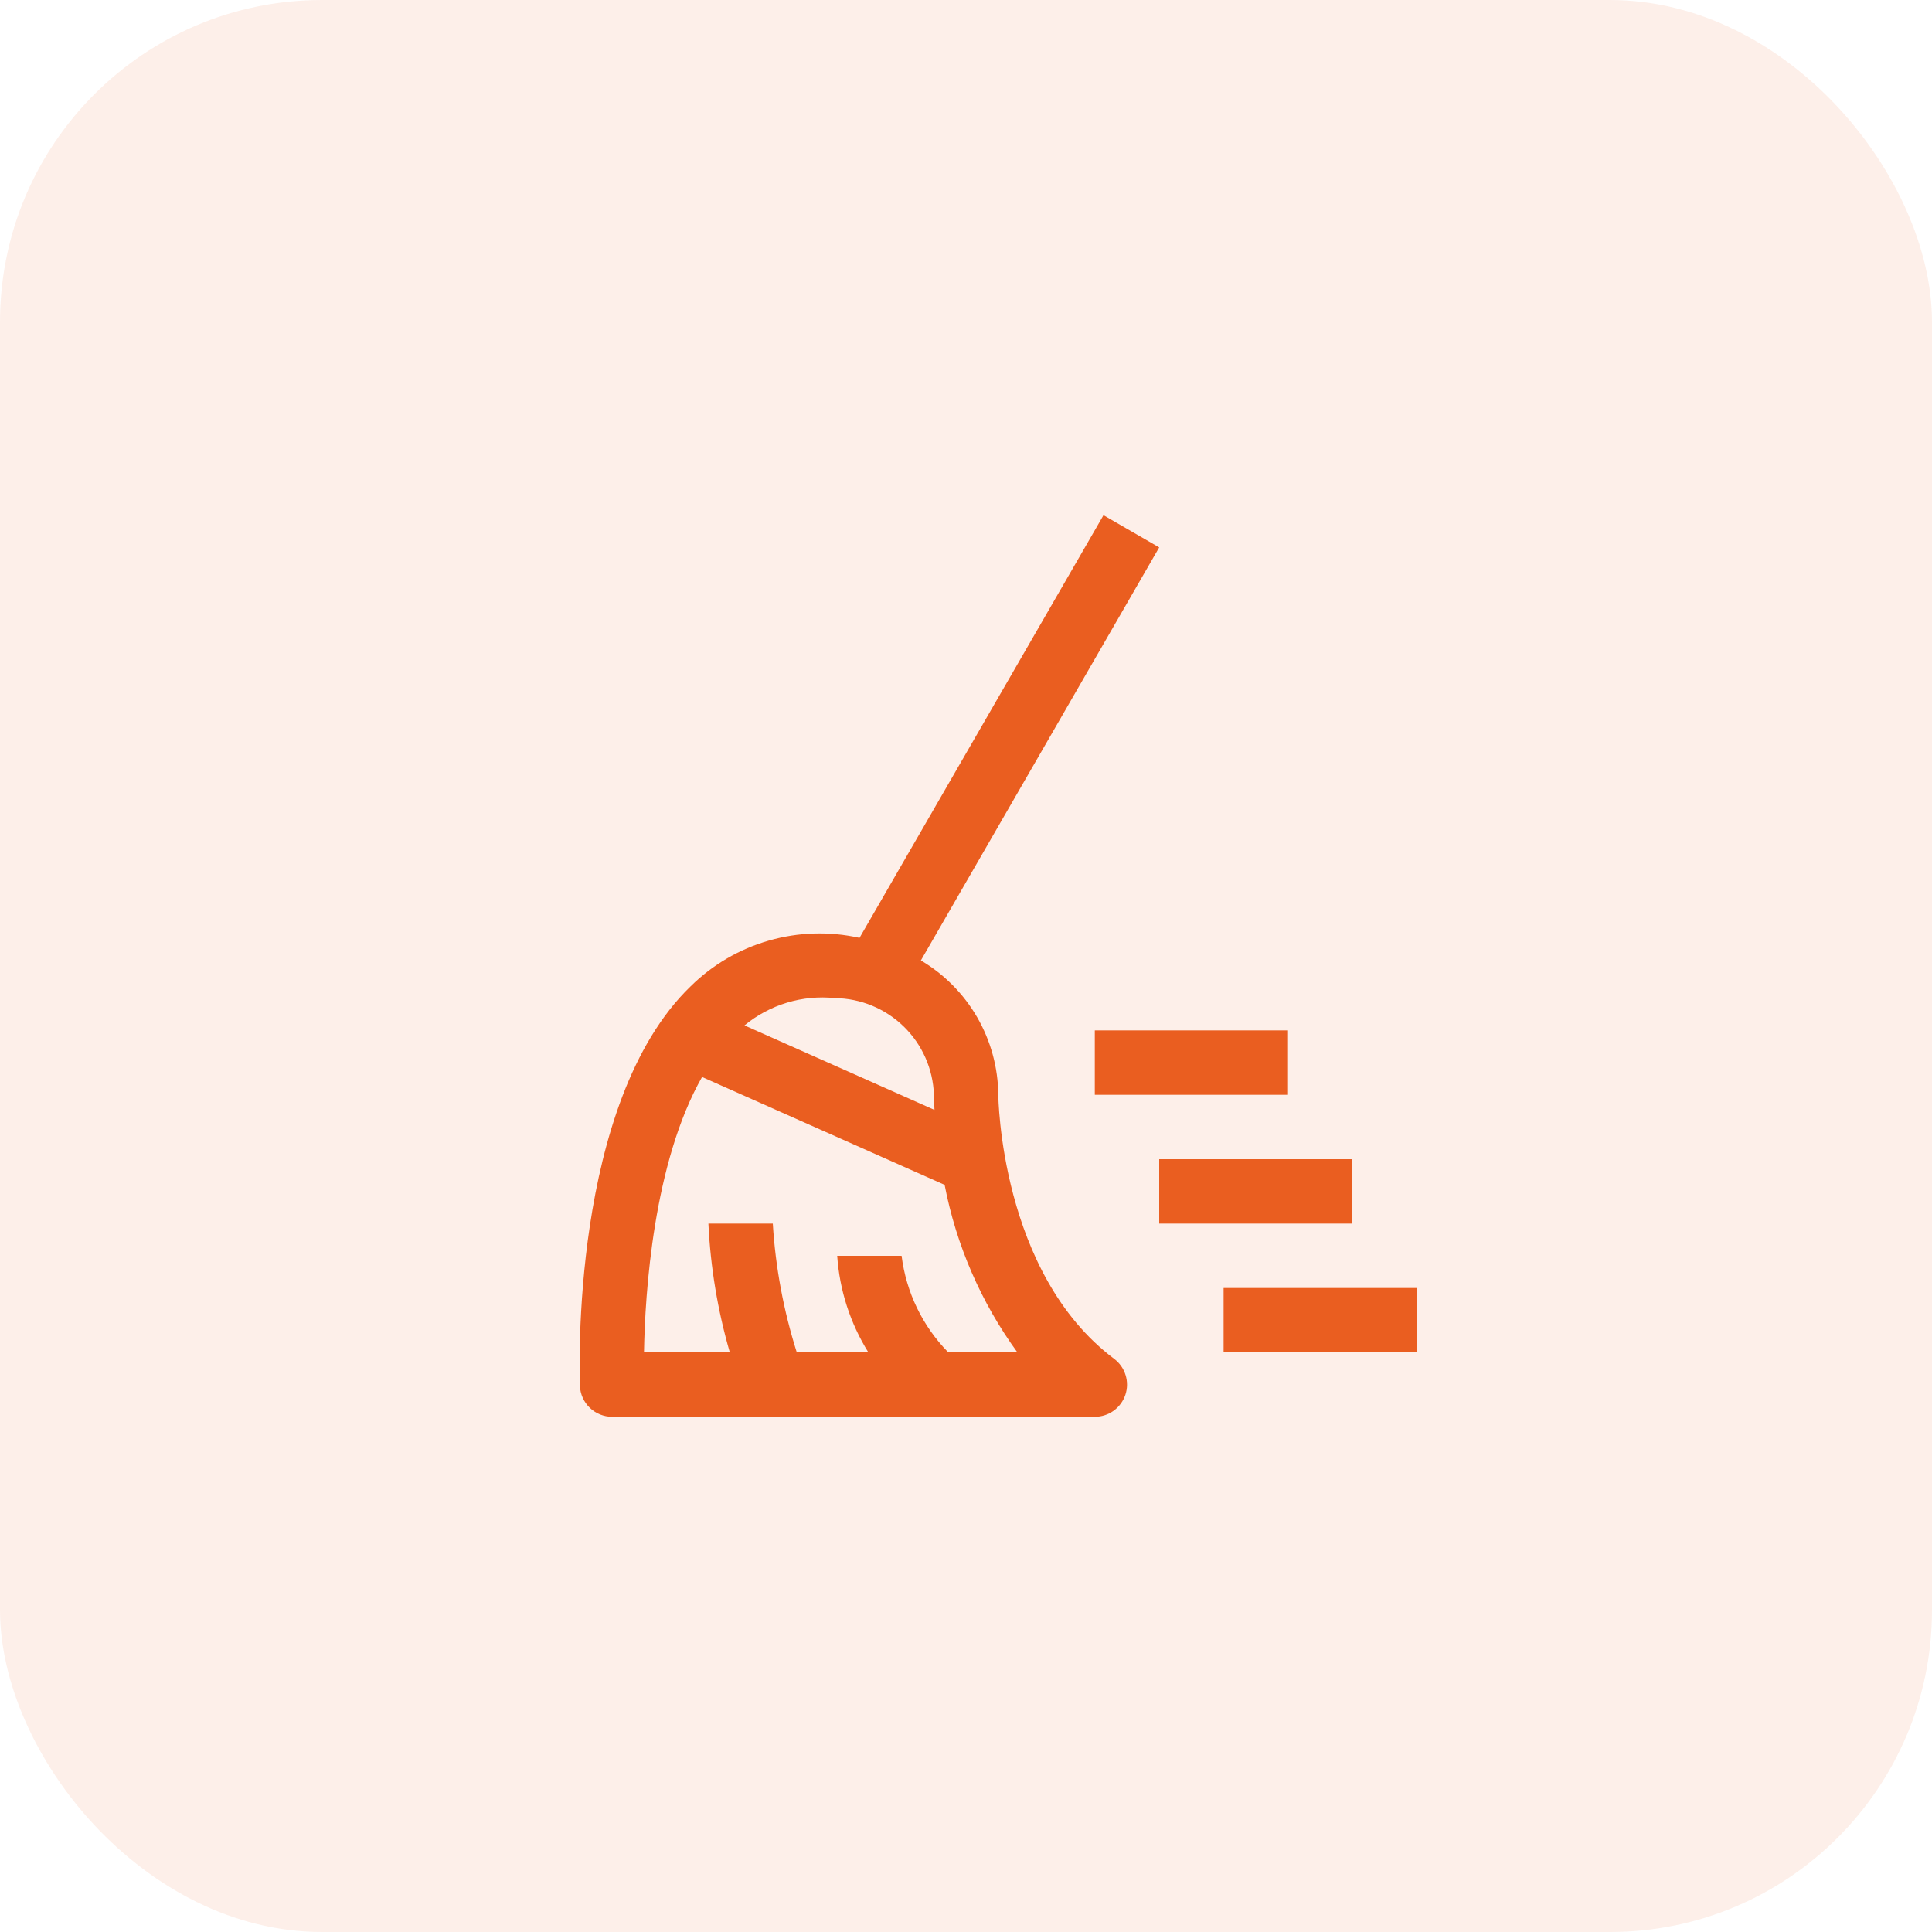<svg width="60" height="60" viewBox="0 0 60 60" fill="none" xmlns="http://www.w3.org/2000/svg">
<rect width="60" height="60" rx="10" fill="#EA5E20" fill-opacity="0.1"/>
<path d="M40 34H34V32H40V34ZM44 42H38V40H44V42ZM42 38H36V36H42V38Z" fill="#EA5E20"/>
<path d="M31.003 34C30.996 33.156 30.771 32.329 30.35 31.597C29.928 30.866 29.325 30.256 28.599 29.827L36 17L34.27 16L26.693 29.126C25.763 28.918 24.796 28.947 23.88 29.21C22.964 29.472 22.128 29.96 21.45 30.629C17.706 34.24 17.996 42.682 18.01 43.04C18.02 43.298 18.13 43.542 18.317 43.721C18.503 43.9 18.752 44 19.01 44H34.001C34.211 44 34.415 43.934 34.586 43.811C34.756 43.688 34.883 43.515 34.95 43.316C35.016 43.117 35.018 42.902 34.955 42.702C34.893 42.502 34.769 42.326 34.601 42.2C31.061 39.544 31.003 34.054 31.003 34ZM25.93 30.997C26.73 31.006 27.496 31.323 28.069 31.882C28.642 32.441 28.976 33.2 29.004 34C29.004 34.038 29.006 34.208 29.021 34.469L23.121 31.845C23.509 31.524 23.958 31.285 24.44 31.139C24.922 30.993 25.429 30.945 25.93 30.997ZM29.45 42C28.651 41.186 28.141 40.132 28 39H26C26.072 40.064 26.404 41.095 26.968 42H24.745C24.334 40.702 24.083 39.359 24 38H22C22.064 39.355 22.288 40.697 22.665 42H20C20.031 40.164 20.29 36.108 21.803 33.447L29.336 36.797C29.698 38.676 30.47 40.453 31.596 42H29.45Z" fill="#EA5E20"/>
</svg>
